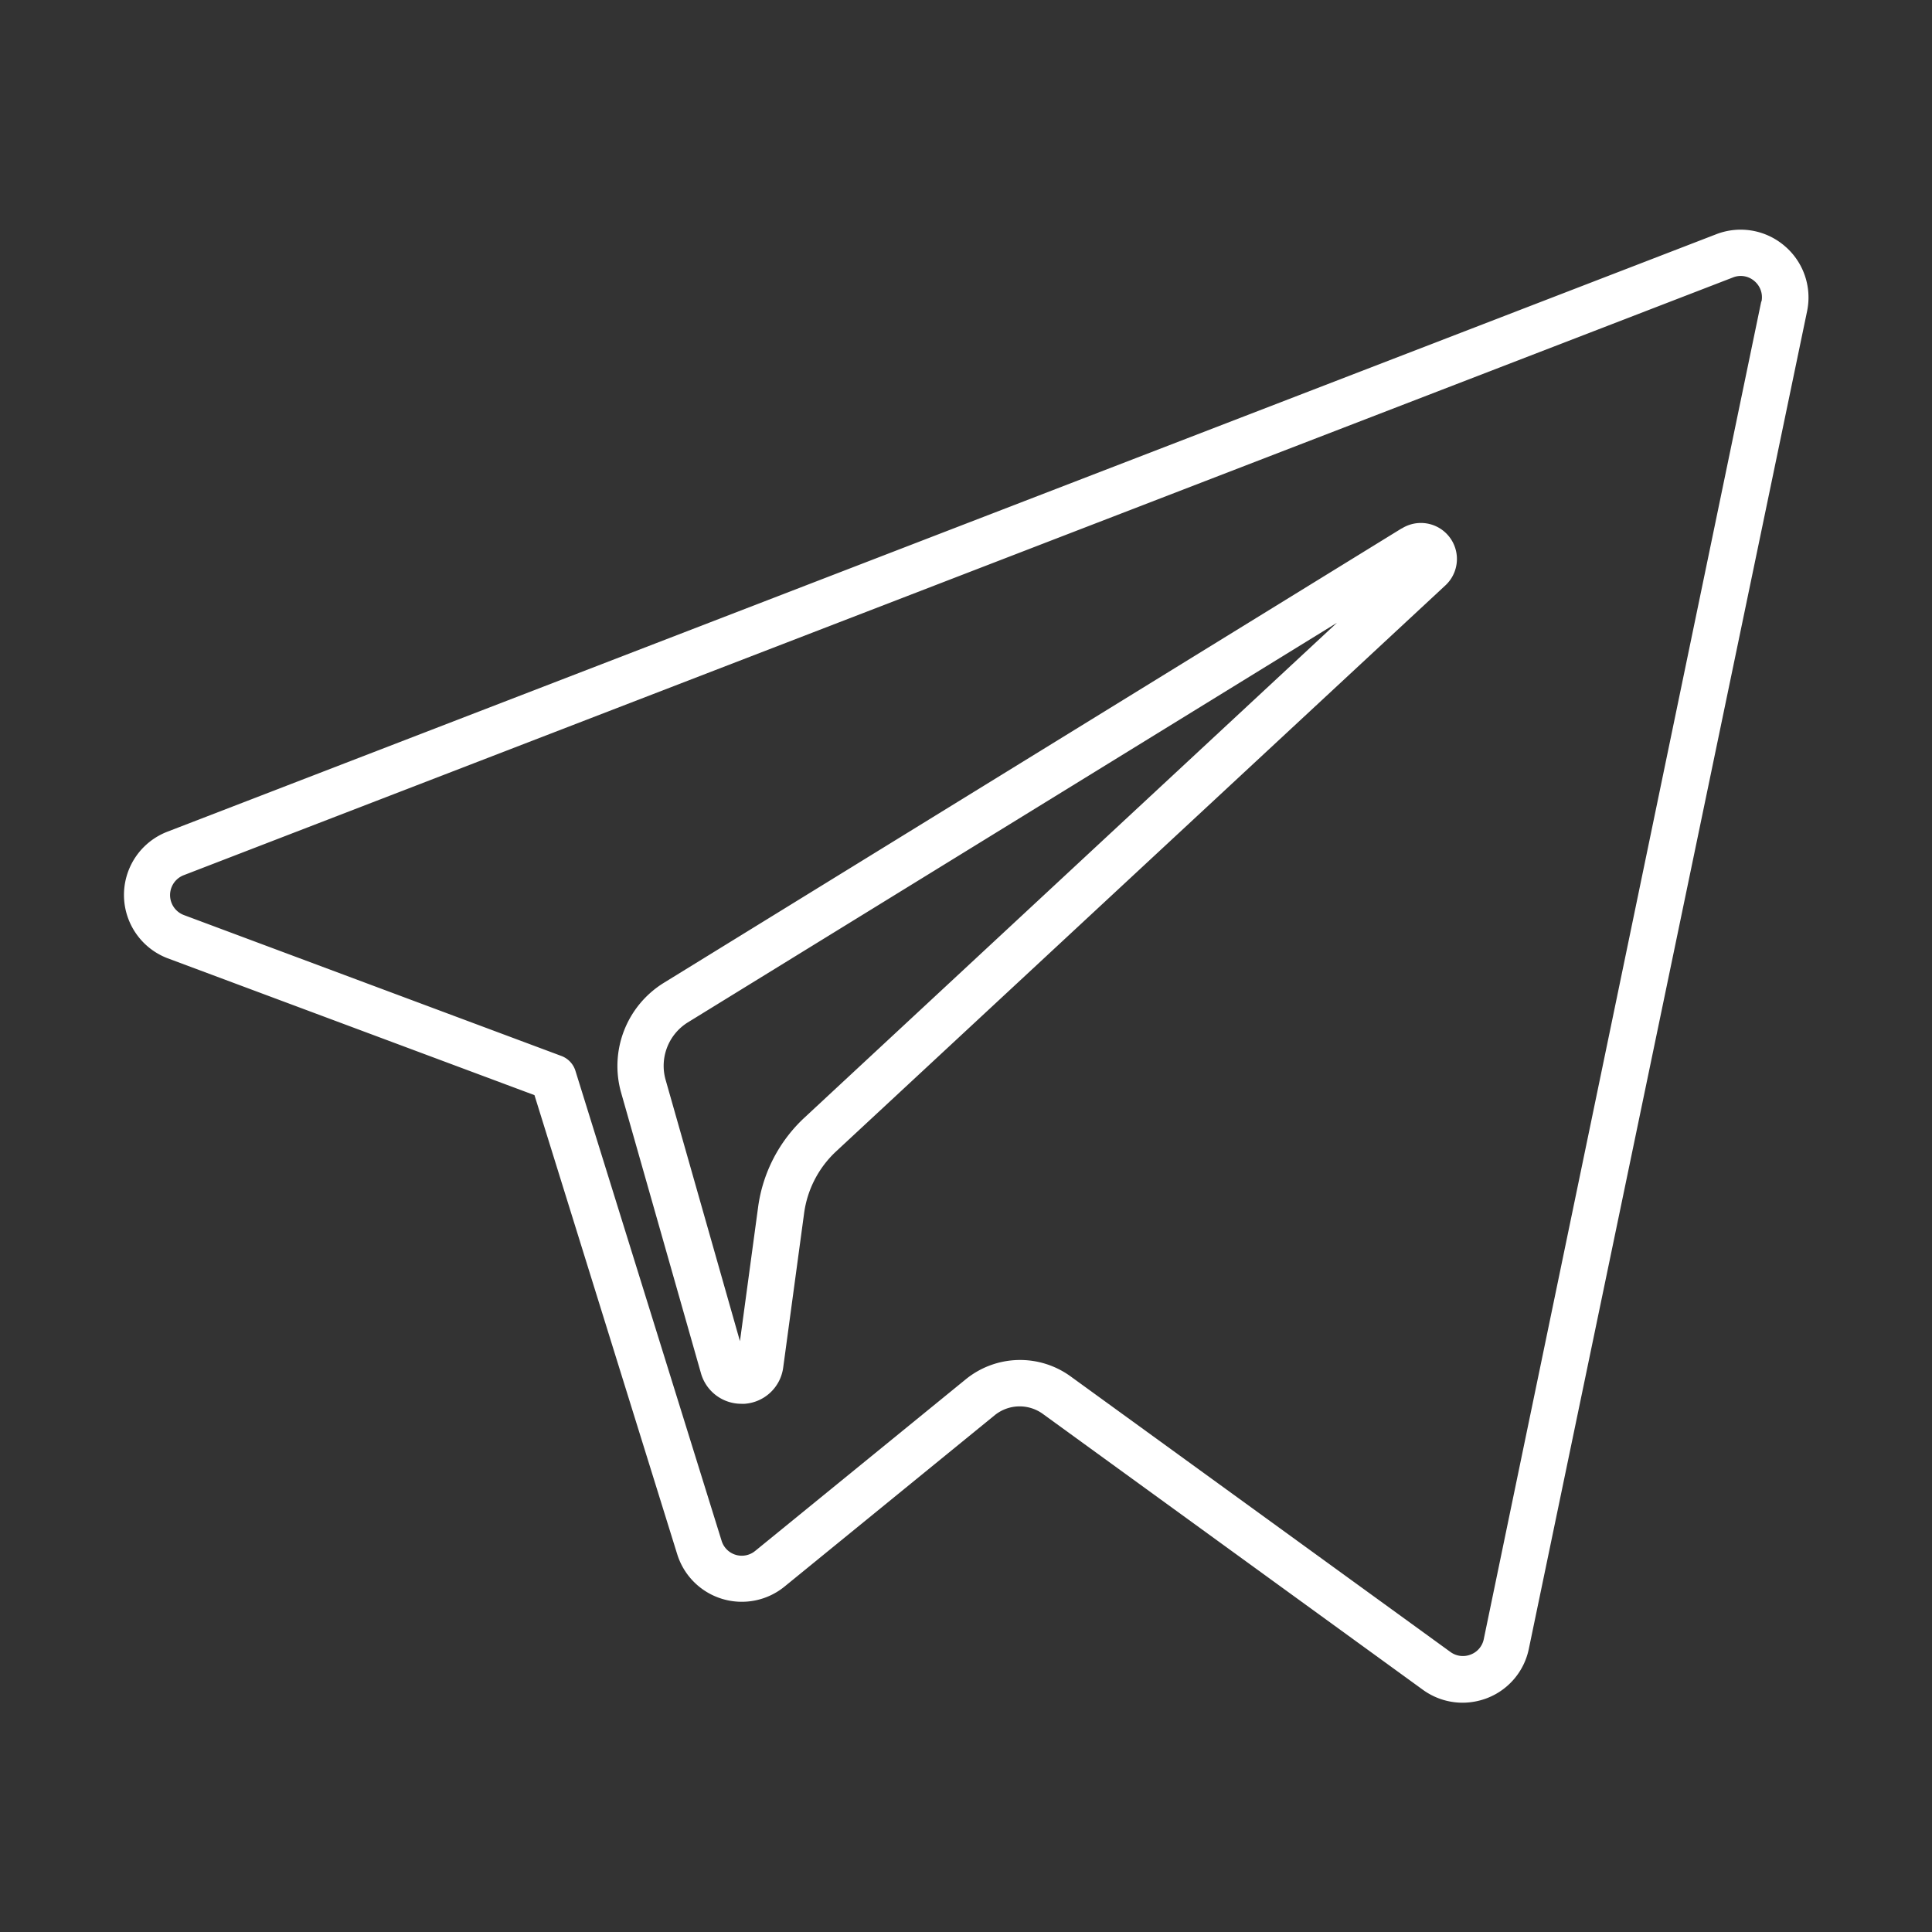 <?xml version="1.0" ?><svg data-name="Layer 2" id="Layer_2" viewBox="0 0 250 250" xmlns="http://www.w3.org/2000/svg"><rect x="0" y="0" width="250" height="250" fill="#333333" stroke="none"/><title/><path fill="#fff" d="M230.9,31.8a8.74,8.74,0,0,0-8.82-1.49L21.61,107.64A8.77,8.77,0,0,0,21.69,124h0l47.47,17.71,18.47,59.4a8.75,8.75,0,0,0,13.89,4.19l27.23-22.2A5.12,5.12,0,0,1,135,183l49.11,35.65a8.75,8.75,0,0,0,5.14,1.68,8.94,8.94,0,0,0,3.17-.59,8.71,8.71,0,0,0,5.41-6.38l36-173.06A8.74,8.74,0,0,0,230.9,31.8Zm-3,7.24L192,212.1a2.7,2.7,0,0,1-1.7,2,2.73,2.73,0,0,1-2.62-.34L138.53,178.1a11.13,11.13,0,0,0-13.56.38l-27.24,22.2a2.73,2.73,0,0,1-4.36-1.32l-18.91-60.8a3,3,0,0,0-1.82-1.92L23.8,118.41a2.76,2.76,0,0,1,0-5.17L224.25,35.9a2.7,2.7,0,0,1,2.77.47A2.73,2.73,0,0,1,227.94,39ZM181.35,68.39l-95.47,58.8h0a12.65,12.65,0,0,0-5.51,14.19l10.32,36.27a5.43,5.43,0,0,0,5.25,4l.41,0a5.42,5.42,0,0,0,5-4.72L104.05,157a13.38,13.38,0,0,1,4.13-8L187,75.78a4.66,4.66,0,0,0-5.62-7.39ZM104.1,144.62a19.34,19.34,0,0,0-6,11.57l-2.35,17.36-9.62-33.82A6.62,6.62,0,0,1,89,132.3L173,80.59Z"/></svg>